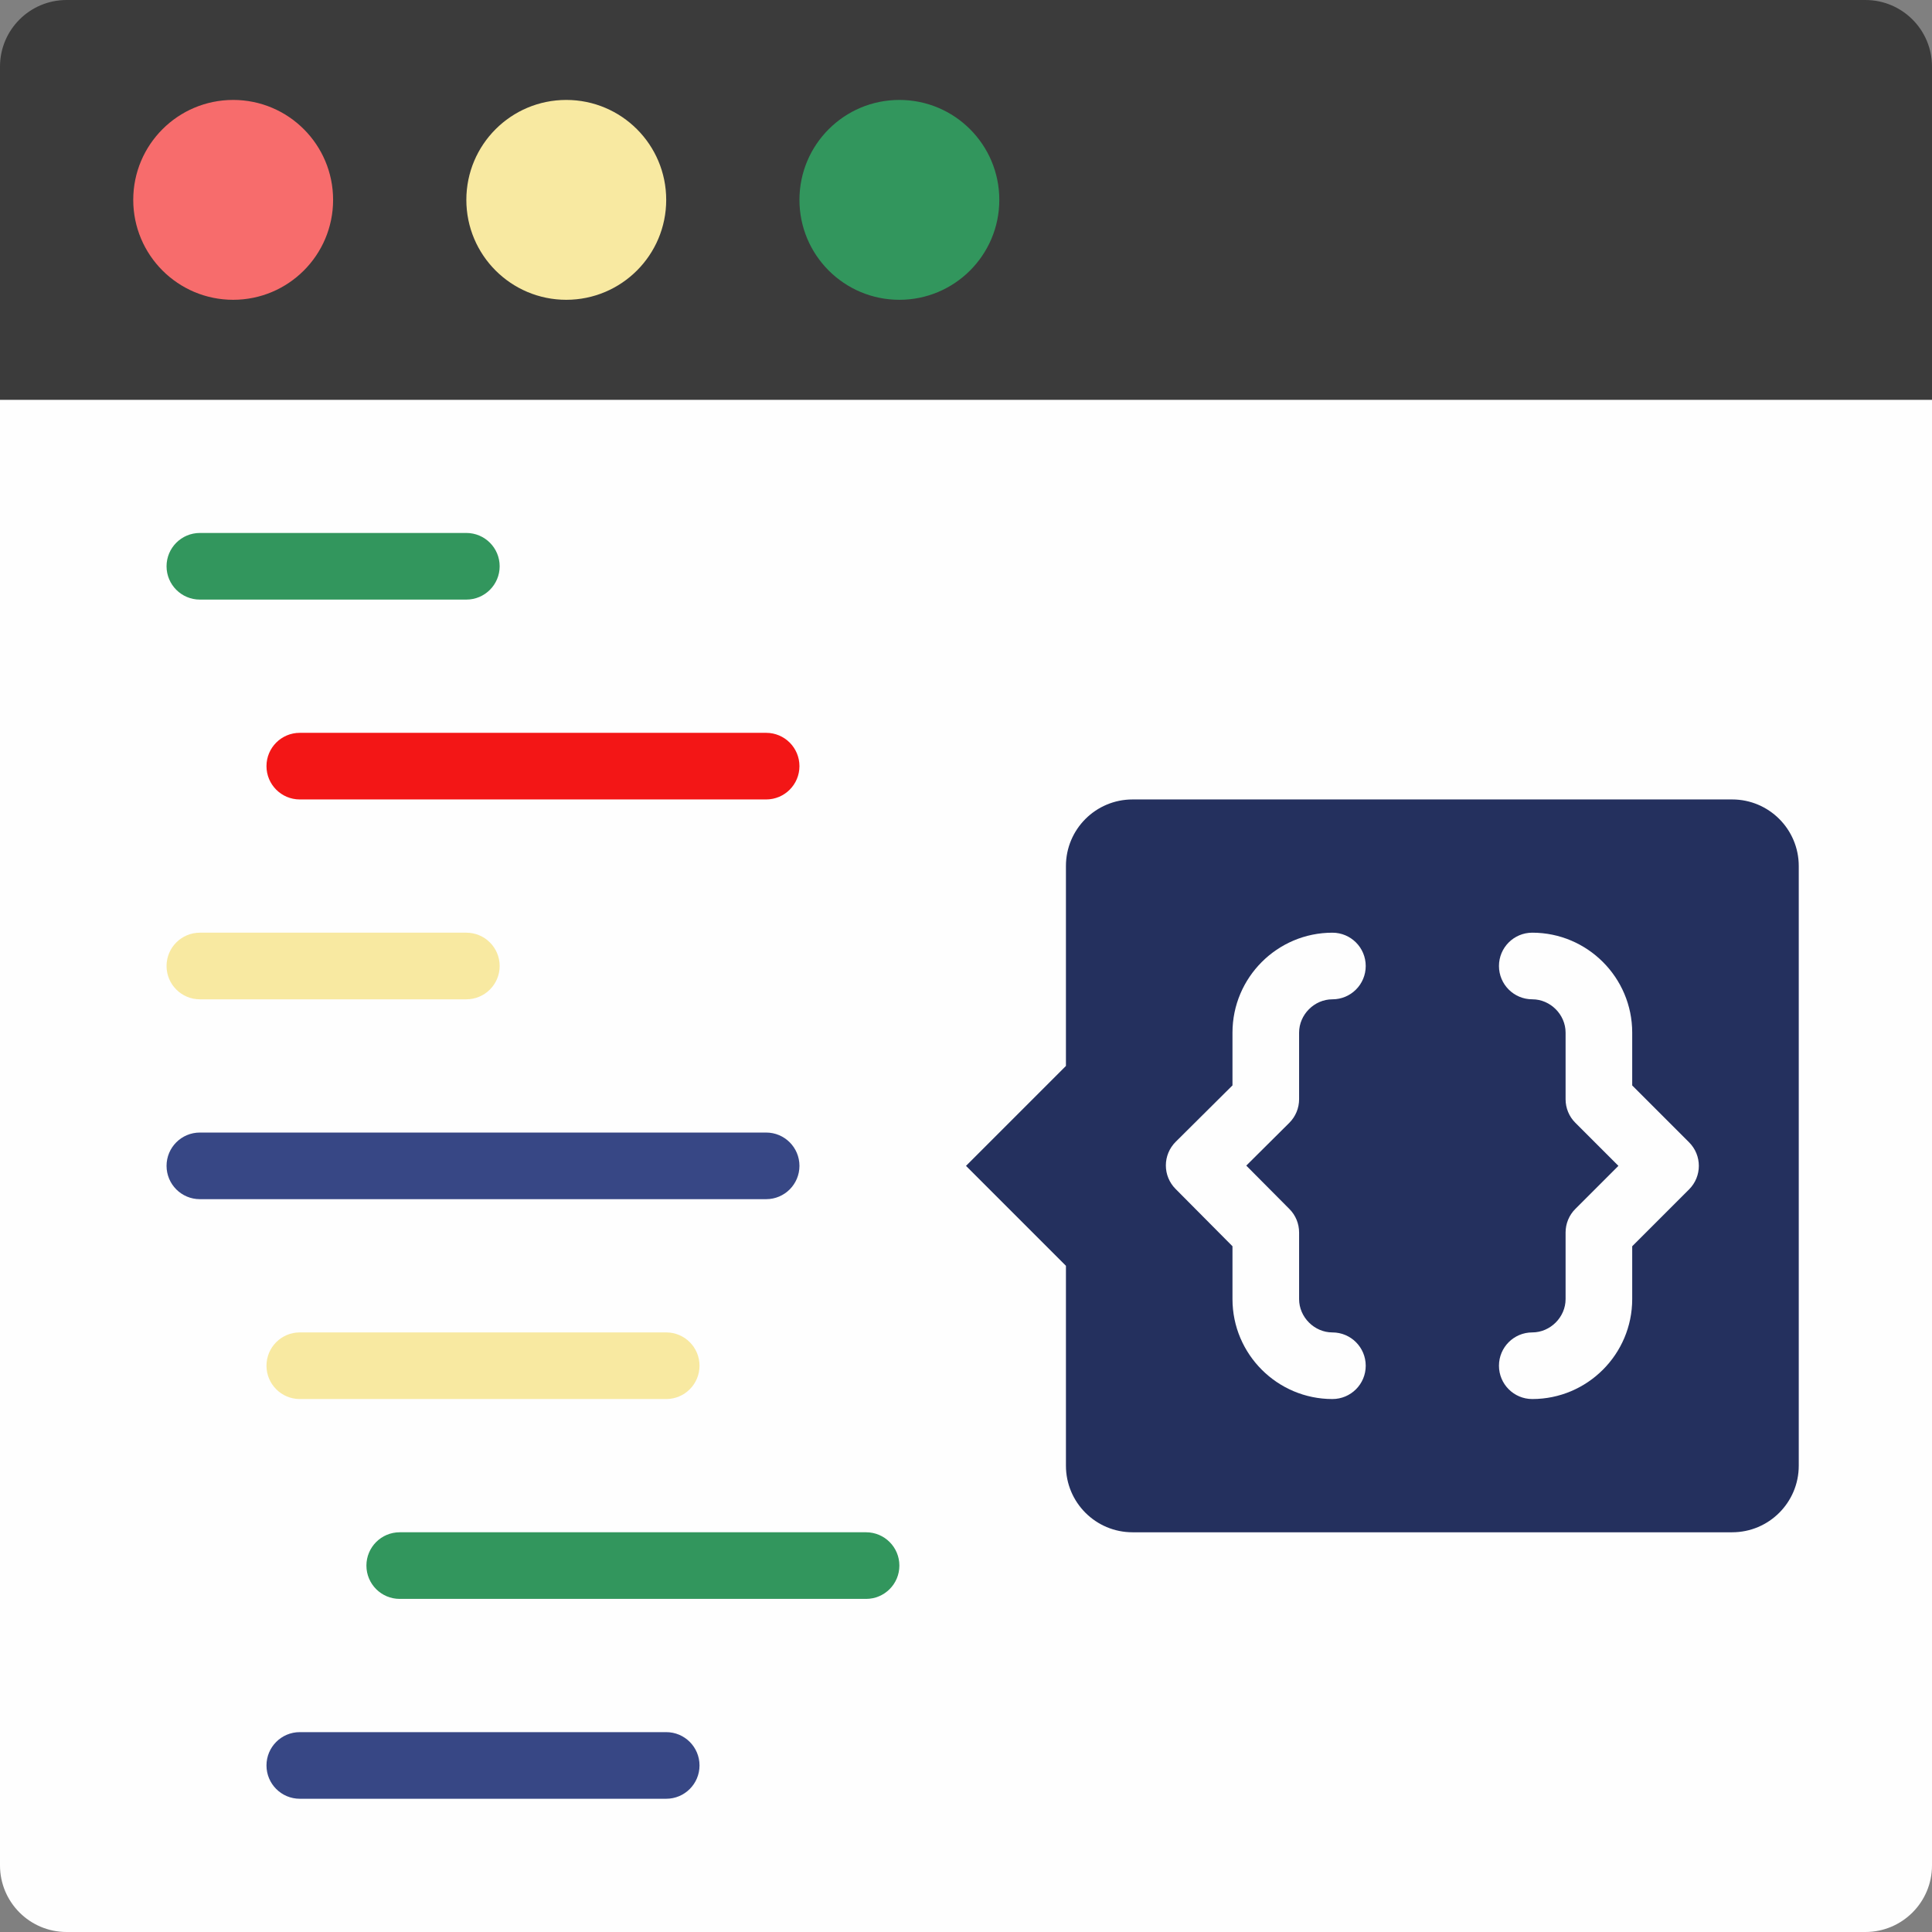 <?xml version="1.0"?>
<svg xmlns="http://www.w3.org/2000/svg" xmlns:xlink="http://www.w3.org/1999/xlink" version="1.1" id="Layer_1" x="0px" y="0px" viewBox="0 0 512 512" style="enable-background:new 0 0 512 512;" xml:space="preserve" width="512" height="512" class=""><rect x="0" y="0" width="512" height="512" fill="#808080" stroke="none"/><g><g>
	<path style="fill:#FEFEFE" d="M494.345,512H17.655C7.901,512,0,504.099,0,494.345V105.931h512v388.414   C512,504.099,504.099,512,494.345,512" data-original="#E8EDEE" class="" data-old_color="#E8EDEE"/>
	<path style="fill:#3B3B3B" d="M512,105.931H0V17.655C0,7.901,7.901,0,17.655,0h476.69C504.099,0,512,7.901,512,17.655V105.931z" data-original="#546A79" class="" data-old_color="#546A79"/>
	<path style="fill:#F76C6C" d="M88.276,52.966c0-14.627-11.855-26.483-26.483-26.483S35.31,38.338,35.31,52.966   s11.855,26.483,26.483,26.483S88.276,67.593,88.276,52.966" data-original="#ED7161" class="" data-old_color="#ED7161"/>
	<path style="fill:#F8E9A1" d="M176.552,52.966c0-14.627-11.855-26.483-26.483-26.483s-26.483,11.855-26.483,26.483   s11.855,26.483,26.483,26.483S176.552,67.593,176.552,52.966" data-original="#ECBA16" class="" data-old_color="#ECBA16"/>
	<g>
		<path style="fill:#32965D" d="M264.828,52.966c0-14.627-11.855-26.483-26.483-26.483c-14.627,0-26.483,11.855-26.483,26.483    s11.855,26.483,26.483,26.483C252.972,79.448,264.828,67.593,264.828,52.966" data-original="#42B05C" class="" data-old_color="#42B05C"/>
		<path style="fill:#32965D" d="M123.586,158.897H52.966c-4.882,0-8.828-3.955-8.828-8.828c0-4.873,3.946-8.828,8.828-8.828h70.621    c4.882,0,8.828,3.955,8.828,8.828C132.414,154.942,128.468,158.897,123.586,158.897" data-original="#42B05C" class="" data-old_color="#42B05C"/>
	</g>
	<path style="fill:#F8E9A1" d="M123.586,264.828H52.966c-4.882,0-8.828-3.955-8.828-8.828s3.946-8.828,8.828-8.828h70.621   c4.882,0,8.828,3.955,8.828,8.828S128.468,264.828,123.586,264.828" data-original="#ECBA16" class="" data-old_color="#ECBA16"/>
	<path style="fill:#F31616" d="M203.034,211.862H79.448c-4.882,0-8.828-3.955-8.828-8.828c0-4.873,3.946-8.828,8.828-8.828h123.586   c4.882,0,8.828,3.955,8.828,8.828C211.862,207.907,207.916,211.862,203.034,211.862" data-original="#DD342E" class="" data-old_color="#DD342E"/>
	<path style="fill:#374785" d="M203.034,317.793H52.966c-4.882,0-8.828-3.955-8.828-8.828s3.946-8.828,8.828-8.828h150.069   c4.882,0,8.828,3.955,8.828,8.828S207.916,317.793,203.034,317.793" data-original="#7383BF" class="active-path" data-old_color="#7383BF"/>
	<path style="fill:#F8E9A1" d="M176.552,370.759H79.448c-4.882,0-8.828-3.955-8.828-8.828s3.946-8.828,8.828-8.828h97.103   c4.882,0,8.828,3.955,8.828,8.828S181.433,370.759,176.552,370.759" data-original="#ECBA16" class="" data-old_color="#ECBA16"/>
	<path style="fill:#374785" d="M176.552,476.69H79.448c-4.882,0-8.828-3.955-8.828-8.828s3.946-8.828,8.828-8.828h97.103   c4.882,0,8.828,3.955,8.828,8.828S181.433,476.69,176.552,476.69" data-original="#7383BF" class="active-path" data-old_color="#7383BF"/>
	<path style="fill:#32965D" d="M229.517,423.724H105.931c-4.882,0-8.828-3.955-8.828-8.828s3.946-8.828,8.828-8.828h123.586   c4.882,0,8.828,3.955,8.828,8.828S234.399,423.724,229.517,423.724" data-original="#42B05C" class="" data-old_color="#42B05C"/>
	<path style="fill:#24305E" d="M476.69,388.414V229.517c0-9.754-7.901-17.655-17.655-17.655H300.138   c-9.754,0-17.655,7.901-17.655,17.655v52.966L256,308.966l26.483,26.483v52.966c0,9.754,7.901,17.655,17.655,17.655h158.897   C468.789,406.069,476.69,398.168,476.69,388.414" data-original="#0F81E0" class="" data-old_color="#0F81E0"/>
	<g>
		<path style="fill:#FEFEFE" d="M353.103,370.759c-14.601,0-26.483-11.882-26.483-26.483v-14.009l-15.086-15.192    c-1.651-1.66-2.578-3.902-2.569-6.25c0.009-2.339,0.945-4.582,2.604-6.232l15.051-14.954v-13.983    c0-14.601,11.882-26.483,26.483-26.483c4.882,0,8.828,3.955,8.828,8.828s-3.946,8.828-8.828,8.828    c-4.785,0-8.828,4.043-8.828,8.828v17.655c0,2.348-0.936,4.599-2.604,6.259l-11.396,11.326l11.432,11.502    c1.651,1.651,2.569,3.893,2.569,6.223v17.655c0,4.785,4.043,8.828,8.828,8.828c4.882,0,8.828,3.955,8.828,8.828    S357.985,370.759,353.103,370.759" data-original="#FFFFFF" class="" data-old_color="#FFFFFF"/>
		<path style="fill:#FEFEFE" d="M406.069,370.759c-4.882,0-8.828-3.955-8.828-8.828s3.946-8.828,8.828-8.828    c4.785,0,8.828-4.043,8.828-8.828v-17.655c0-2.339,0.927-4.59,2.586-6.241l11.414-11.414l-11.414-11.414    c-1.66-1.651-2.586-3.902-2.586-6.241v-17.655c0-4.785-4.043-8.828-8.828-8.828c-4.882,0-8.828-3.955-8.828-8.828    s3.946-8.828,8.828-8.828c14.601,0,26.483,11.882,26.483,26.483v14.001l15.069,15.069c3.452,3.452,3.452,9.031,0,12.482    l-15.069,15.069v14.001C432.552,358.877,420.67,370.759,406.069,370.759" data-original="#FFFFFF" class="" data-old_color="#FFFFFF"/>
	</g>
</g></g> </svg>
